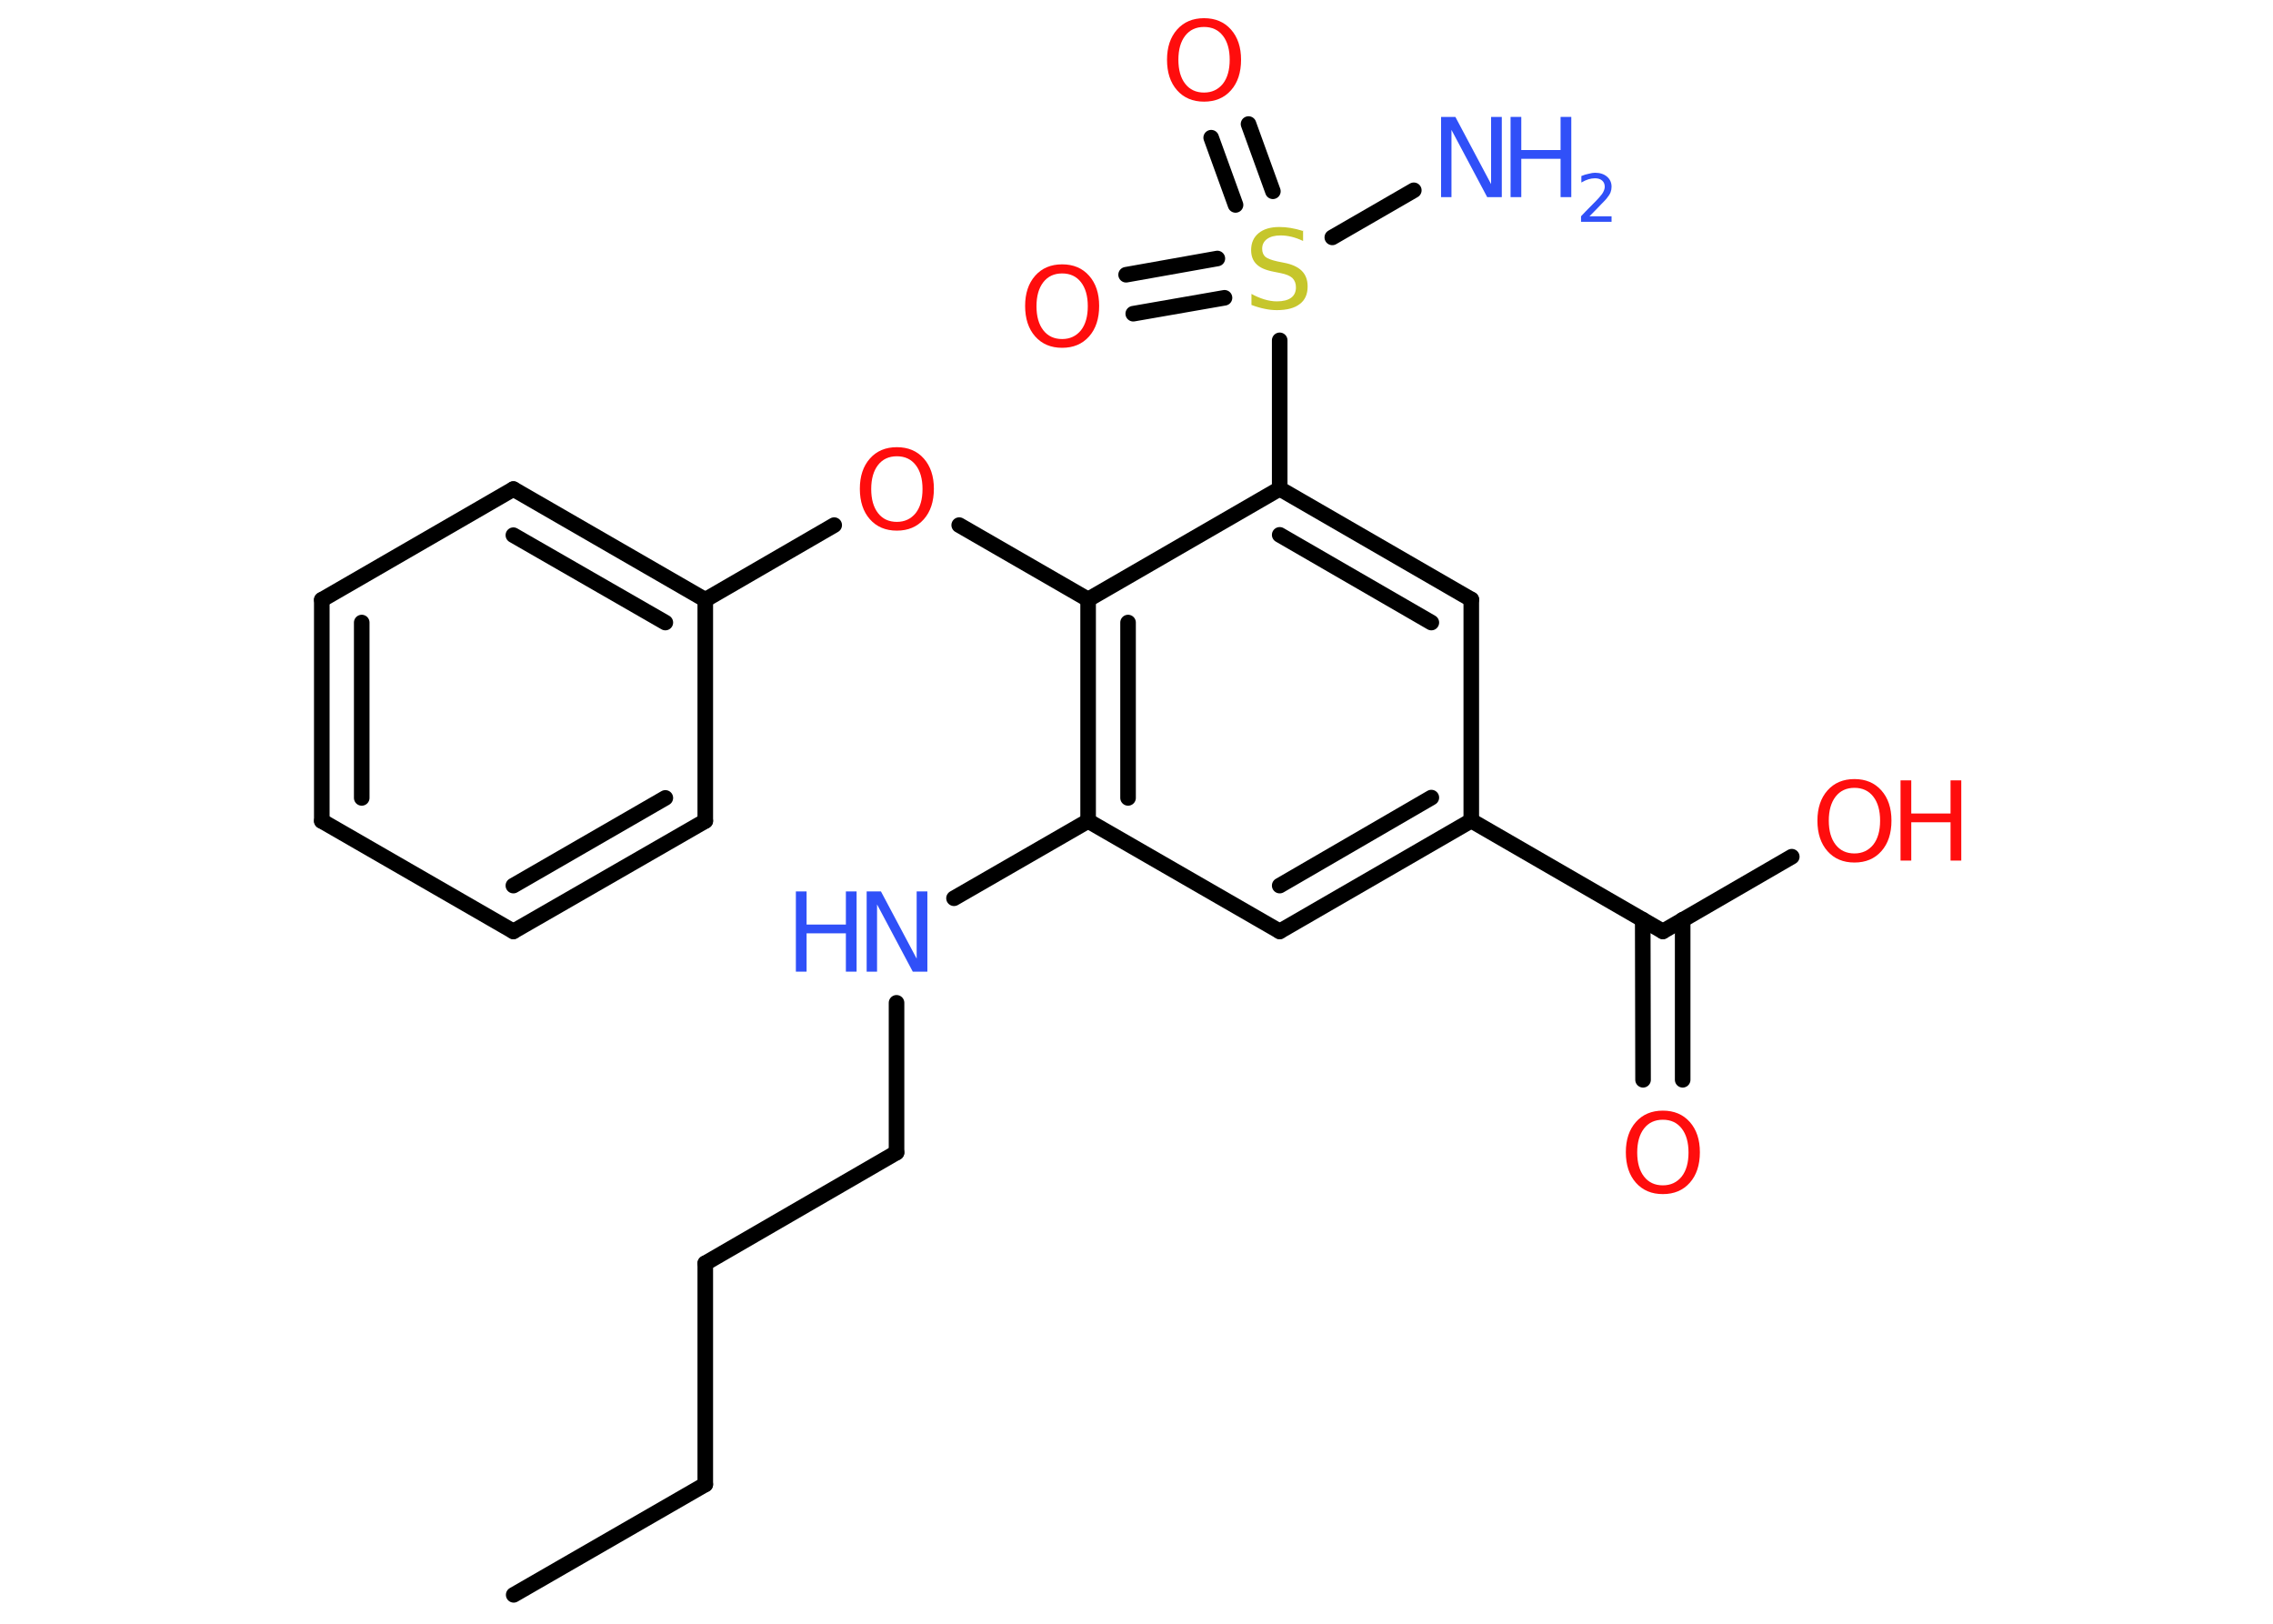 <?xml version='1.0' encoding='UTF-8'?>
<!DOCTYPE svg PUBLIC "-//W3C//DTD SVG 1.1//EN" "http://www.w3.org/Graphics/SVG/1.1/DTD/svg11.dtd">
<svg version='1.2' xmlns='http://www.w3.org/2000/svg' xmlns:xlink='http://www.w3.org/1999/xlink' width='70.0mm' height='50.0mm' viewBox='0 0 70.0 50.0'>
  <desc>Generated by the Chemistry Development Kit (http://github.com/cdk)</desc>
  <g stroke-linecap='round' stroke-linejoin='round' stroke='#000000' stroke-width='.48' fill='#FF0D0D'>
    <rect x='.0' y='.0' width='70.0' height='50.0' fill='#FFFFFF' stroke='none'/>
    <g id='mol1' class='mol'>
      <line id='mol1bnd1' class='bond' x1='15.82' y1='49.11' x2='21.72' y2='45.71'/>
      <line id='mol1bnd2' class='bond' x1='21.72' y1='45.71' x2='21.72' y2='38.9'/>
      <line id='mol1bnd3' class='bond' x1='21.72' y1='38.9' x2='27.61' y2='35.49'/>
      <line id='mol1bnd4' class='bond' x1='27.61' y1='35.49' x2='27.61' y2='30.88'/>
      <line id='mol1bnd5' class='bond' x1='29.38' y1='27.66' x2='33.51' y2='25.28'/>
      <g id='mol1bnd6' class='bond'>
        <line x1='33.51' y1='18.46' x2='33.51' y2='25.28'/>
        <line x1='34.74' y1='19.17' x2='34.74' y2='24.57'/>
      </g>
      <line id='mol1bnd7' class='bond' x1='33.51' y1='18.46' x2='29.54' y2='16.17'/>
      <line id='mol1bnd8' class='bond' x1='25.69' y1='16.17' x2='21.72' y2='18.47'/>
      <g id='mol1bnd9' class='bond'>
        <line x1='21.72' y1='18.47' x2='15.81' y2='15.06'/>
        <line x1='20.49' y1='19.17' x2='15.81' y2='16.48'/>
      </g>
      <line id='mol1bnd10' class='bond' x1='15.81' y1='15.06' x2='9.91' y2='18.47'/>
      <g id='mol1bnd11' class='bond'>
        <line x1='9.91' y1='18.47' x2='9.91' y2='25.28'/>
        <line x1='11.14' y1='19.17' x2='11.14' y2='24.57'/>
      </g>
      <line id='mol1bnd12' class='bond' x1='9.91' y1='25.28' x2='15.81' y2='28.68'/>
      <g id='mol1bnd13' class='bond'>
        <line x1='15.81' y1='28.68' x2='21.72' y2='25.28'/>
        <line x1='15.81' y1='27.27' x2='20.49' y2='24.57'/>
      </g>
      <line id='mol1bnd14' class='bond' x1='21.72' y1='18.47' x2='21.72' y2='25.28'/>
      <line id='mol1bnd15' class='bond' x1='33.51' y1='18.46' x2='39.41' y2='15.05'/>
      <g id='mol1bnd16' class='bond'>
        <line x1='45.31' y1='18.46' x2='39.41' y2='15.05'/>
        <line x1='44.08' y1='19.17' x2='39.41' y2='16.47'/>
      </g>
      <line id='mol1bnd17' class='bond' x1='45.31' y1='18.46' x2='45.31' y2='25.27'/>
      <g id='mol1bnd18' class='bond'>
        <line x1='39.41' y1='28.68' x2='45.31' y2='25.27'/>
        <line x1='39.41' y1='27.27' x2='44.08' y2='24.56'/>
      </g>
      <line id='mol1bnd19' class='bond' x1='33.51' y1='25.28' x2='39.41' y2='28.68'/>
      <line id='mol1bnd20' class='bond' x1='45.31' y1='25.27' x2='51.21' y2='28.68'/>
      <line id='mol1bnd21' class='bond' x1='51.21' y1='28.68' x2='55.18' y2='26.38'/>
      <g id='mol1bnd22' class='bond'>
        <line x1='51.82' y1='28.32' x2='51.82' y2='33.25'/>
        <line x1='50.59' y1='28.32' x2='50.6' y2='33.25'/>
      </g>
      <line id='mol1bnd23' class='bond' x1='39.41' y1='15.05' x2='39.41' y2='10.48'/>
      <line id='mol1bnd24' class='bond' x1='41.03' y1='7.31' x2='43.54' y2='5.86'/>
      <g id='mol1bnd25' class='bond'>
        <line x1='38.05' y1='6.31' x2='37.3' y2='4.24'/>
        <line x1='39.2' y1='5.89' x2='38.45' y2='3.82'/>
      </g>
      <g id='mol1bnd26' class='bond'>
        <line x1='37.71' y1='9.17' x2='34.9' y2='9.66'/>
        <line x1='37.49' y1='7.96' x2='34.68' y2='8.46'/>
      </g>
      <g id='mol1atm5' class='atom'>
        <path d='M26.68 27.45h.45l1.1 2.07v-2.07h.33v2.47h-.45l-1.1 -2.07v2.07h-.32v-2.47z' stroke='none' fill='#3050F8'/>
        <path d='M24.51 27.45h.33v1.02h1.21v-1.02h.33v2.47h-.33v-1.18h-1.21v1.18h-.33v-2.47z' stroke='none' fill='#3050F8'/>
      </g>
      <path id='mol1atm8' class='atom' d='M27.62 14.05q-.37 .0 -.58 .27q-.21 .27 -.21 .74q.0 .47 .21 .74q.21 .27 .58 .27q.36 .0 .58 -.27q.21 -.27 .21 -.74q.0 -.47 -.21 -.74q-.21 -.27 -.58 -.27zM27.62 13.77q.52 .0 .83 .35q.31 .35 .31 .93q.0 .59 -.31 .94q-.31 .35 -.83 .35q-.52 .0 -.83 -.35q-.31 -.35 -.31 -.94q.0 -.58 .31 -.93q.31 -.35 .83 -.35z' stroke='none'/>
      <g id='mol1atm20' class='atom'>
        <path d='M57.11 24.26q-.37 .0 -.58 .27q-.21 .27 -.21 .74q.0 .47 .21 .74q.21 .27 .58 .27q.36 .0 .58 -.27q.21 -.27 .21 -.74q.0 -.47 -.21 -.74q-.21 -.27 -.58 -.27zM57.11 23.99q.52 .0 .83 .35q.31 .35 .31 .93q.0 .59 -.31 .94q-.31 .35 -.83 .35q-.52 .0 -.83 -.35q-.31 -.35 -.31 -.94q.0 -.58 .31 -.93q.31 -.35 .83 -.35z' stroke='none'/>
        <path d='M58.53 24.03h.33v1.02h1.21v-1.02h.33v2.47h-.33v-1.18h-1.21v1.18h-.33v-2.47z' stroke='none'/>
      </g>
      <path id='mol1atm21' class='atom' d='M51.21 34.48q-.37 .0 -.58 .27q-.21 .27 -.21 .74q.0 .47 .21 .74q.21 .27 .58 .27q.36 .0 .58 -.27q.21 -.27 .21 -.74q.0 -.47 -.21 -.74q-.21 -.27 -.58 -.27zM51.21 34.2q.52 .0 .83 .35q.31 .35 .31 .93q.0 .59 -.31 .94q-.31 .35 -.83 .35q-.52 .0 -.83 -.35q-.31 -.35 -.31 -.94q.0 -.58 .31 -.93q.31 -.35 .83 -.35z' stroke='none'/>
      <path id='mol1atm22' class='atom' d='M40.13 7.09v.33q-.19 -.09 -.36 -.13q-.17 -.04 -.33 -.04q-.27 .0 -.42 .11q-.15 .11 -.15 .3q.0 .16 .1 .25q.1 .08 .37 .14l.2 .04q.37 .07 .55 .25q.18 .18 .18 .48q.0 .36 -.24 .54q-.24 .19 -.71 .19q-.18 .0 -.37 -.04q-.2 -.04 -.41 -.12v-.34q.2 .11 .4 .17q.2 .06 .38 .06q.29 .0 .44 -.11q.15 -.11 .15 -.32q.0 -.18 -.11 -.29q-.11 -.1 -.36 -.15l-.2 -.04q-.38 -.07 -.54 -.23q-.17 -.16 -.17 -.44q.0 -.33 .23 -.52q.23 -.19 .64 -.19q.17 .0 .35 .03q.18 .03 .37 .09z' stroke='none' fill='#C6C62C'/>
      <g id='mol1atm23' class='atom'>
        <path d='M44.37 3.6h.45l1.1 2.07v-2.07h.33v2.47h-.45l-1.1 -2.07v2.07h-.32v-2.47z' stroke='none' fill='#3050F8'/>
        <path d='M46.52 3.6h.33v1.02h1.21v-1.02h.33v2.47h-.33v-1.18h-1.21v1.18h-.33v-2.47z' stroke='none' fill='#3050F8'/>
        <path d='M48.93 6.66h.7v.17h-.94v-.17q.11 -.12 .31 -.32q.2 -.2 .25 -.26q.1 -.11 .13 -.18q.04 -.08 .04 -.15q.0 -.12 -.08 -.19q-.08 -.07 -.22 -.07q-.1 .0 -.2 .03q-.1 .03 -.22 .1v-.2q.12 -.05 .23 -.07q.11 -.03 .19 -.03q.23 .0 .37 .12q.14 .12 .14 .31q.0 .09 -.03 .17q-.03 .08 -.12 .19q-.02 .03 -.16 .17q-.13 .14 -.38 .39z' stroke='none' fill='#3050F8'/>
      </g>
      <path id='mol1atm24' class='atom' d='M37.08 .83q-.37 .0 -.58 .27q-.21 .27 -.21 .74q.0 .47 .21 .74q.21 .27 .58 .27q.36 .0 .58 -.27q.21 -.27 .21 -.74q.0 -.47 -.21 -.74q-.21 -.27 -.58 -.27zM37.08 .56q.52 .0 .83 .35q.31 .35 .31 .93q.0 .59 -.31 .94q-.31 .35 -.83 .35q-.52 .0 -.83 -.35q-.31 -.35 -.31 -.94q.0 -.58 .31 -.93q.31 -.35 .83 -.35z' stroke='none'/>
      <path id='mol1atm25' class='atom' d='M32.71 8.42q-.37 .0 -.58 .27q-.21 .27 -.21 .74q.0 .47 .21 .74q.21 .27 .58 .27q.36 .0 .58 -.27q.21 -.27 .21 -.74q.0 -.47 -.21 -.74q-.21 -.27 -.58 -.27zM32.71 8.14q.52 .0 .83 .35q.31 .35 .31 .93q.0 .59 -.31 .94q-.31 .35 -.83 .35q-.52 .0 -.83 -.35q-.31 -.35 -.31 -.94q.0 -.58 .31 -.93q.31 -.35 .83 -.35z' stroke='none'/>
    </g>
  </g>
</svg>
